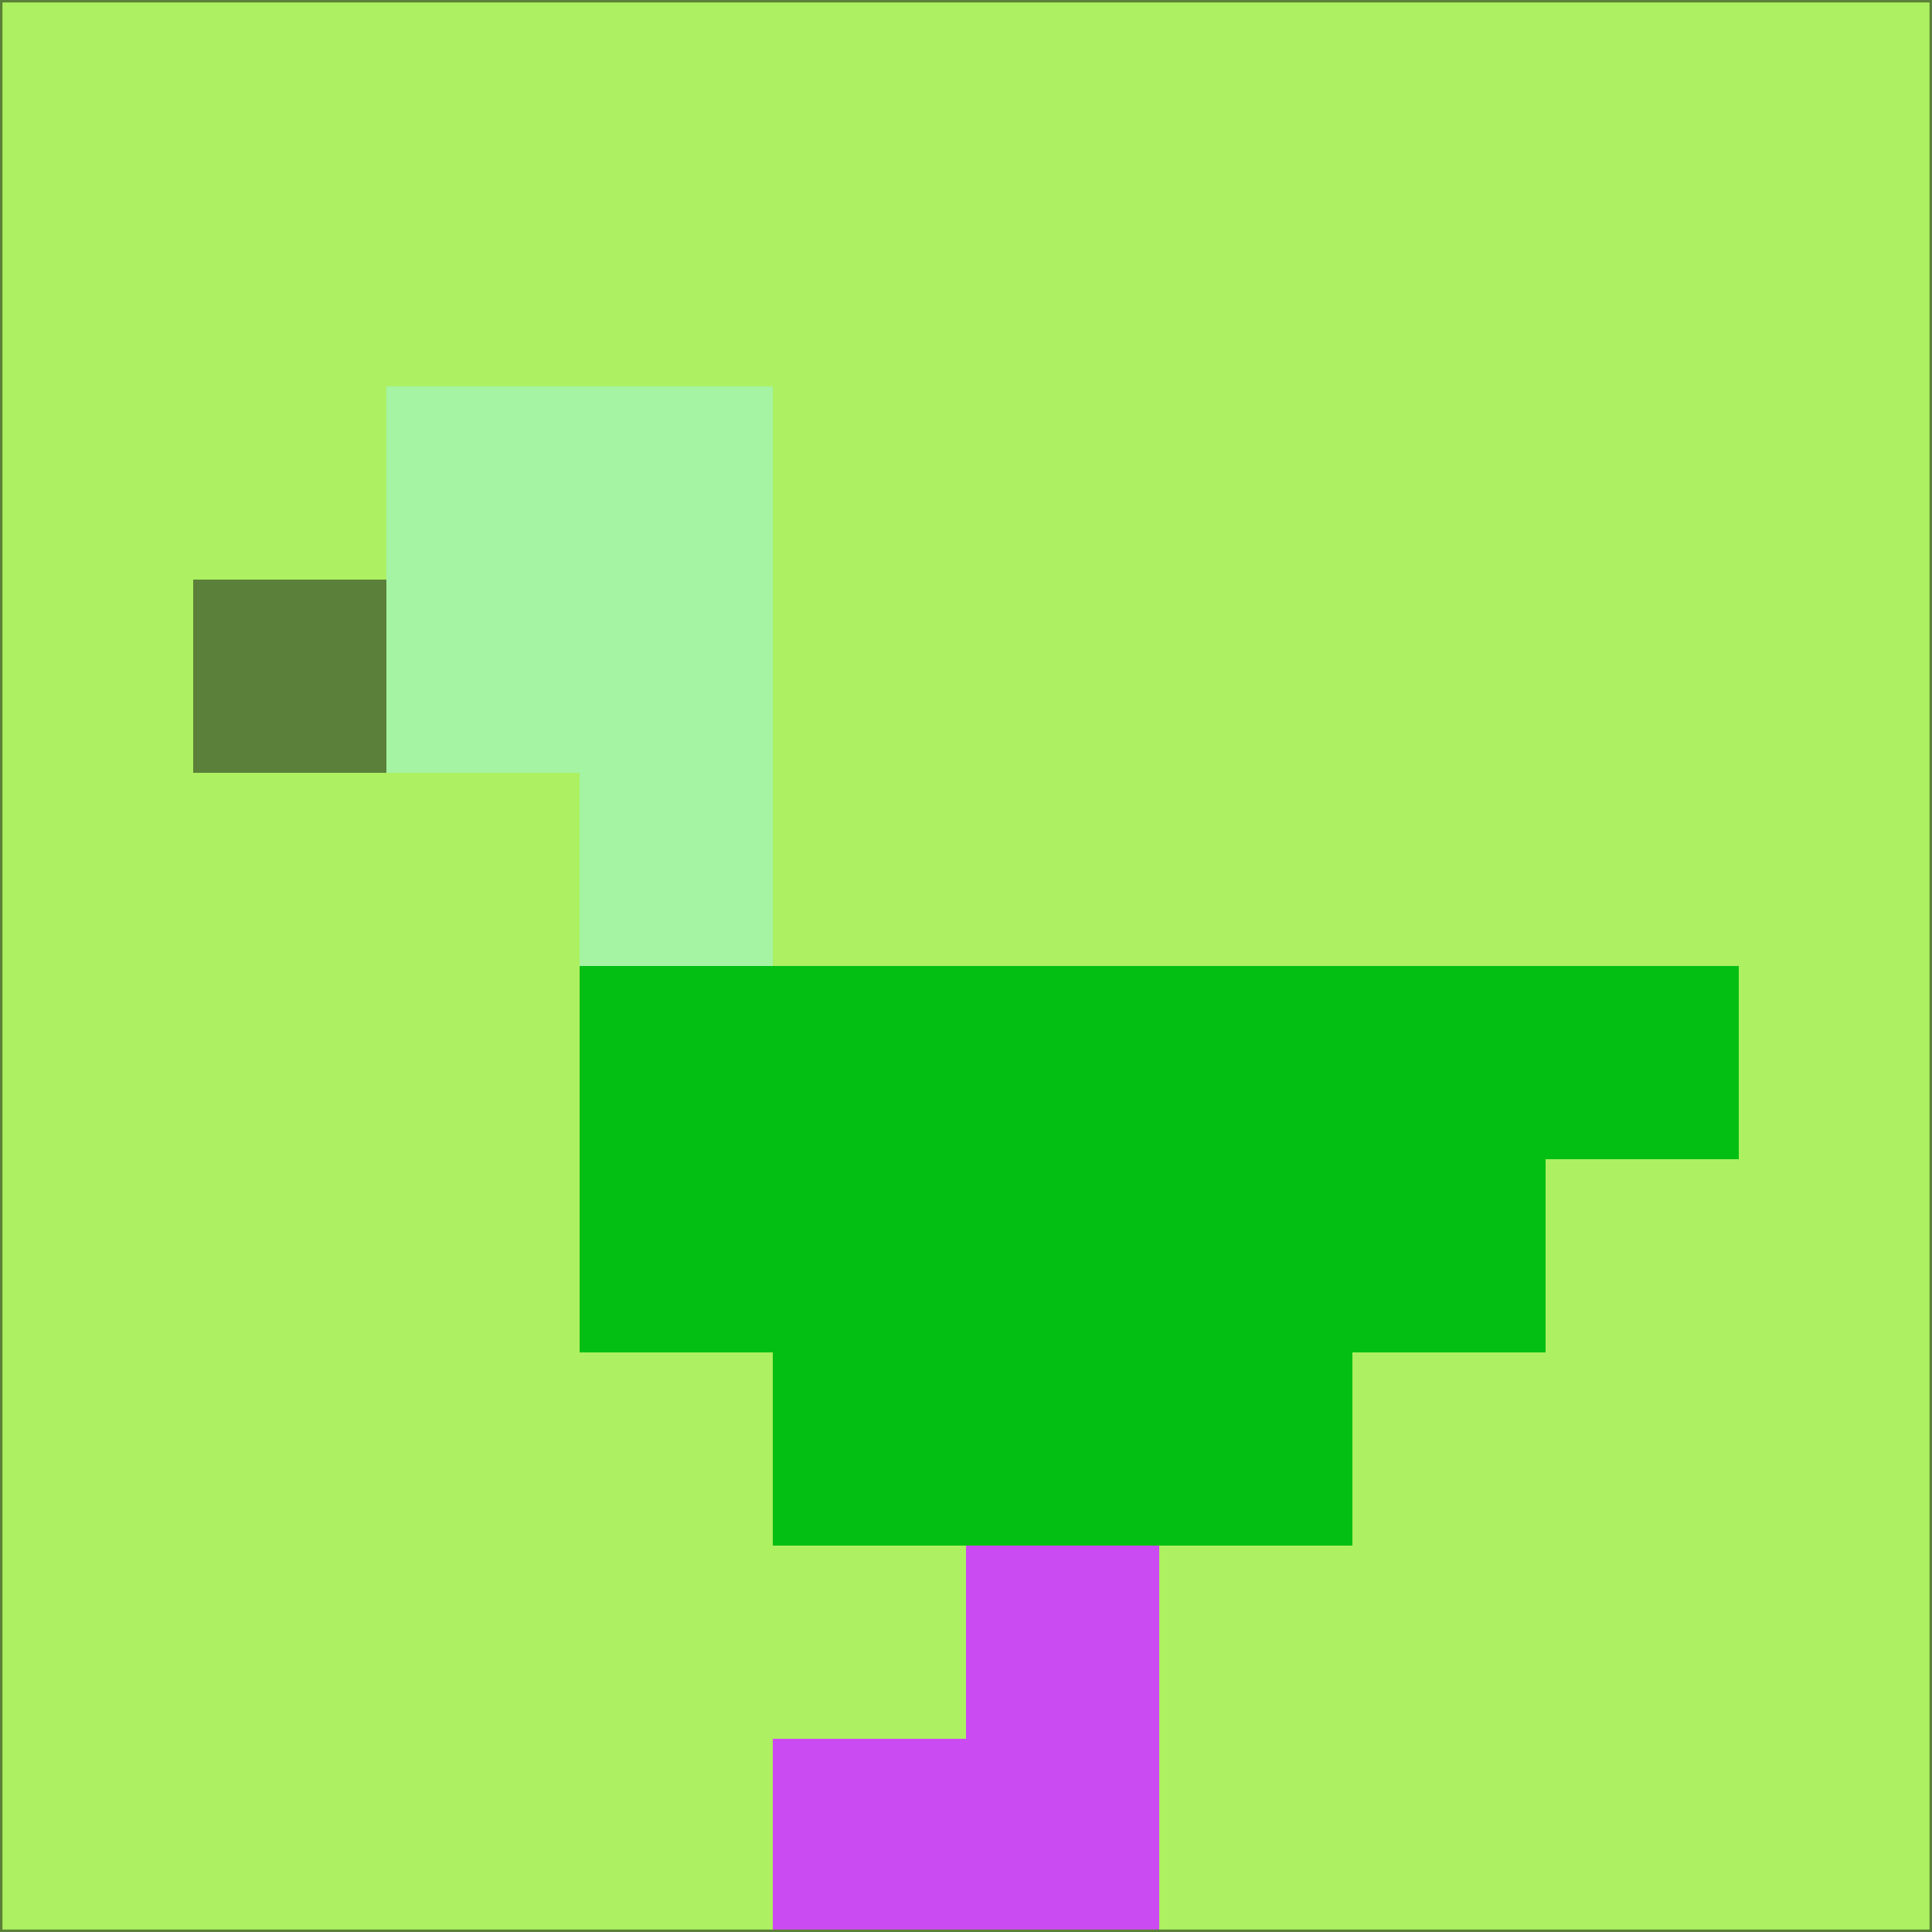 <svg xmlns="http://www.w3.org/2000/svg" version="1.1" width="785" height="785">
  <title>'goose-pfp-694263' by Dmitri Cherniak (Cyberpunk Edition)</title>
  <desc>
    seed=991775
    backgroundColor=#adf061
    padding=20
    innerPadding=0
    timeout=500
    dimension=1
    border=false
    Save=function(){return n.handleSave()}
    frame=12

    Rendered at 2024-09-15T22:37:00.427Z
    Generated in 1ms
    Modified for Cyberpunk theme with new color scheme
  </desc>
  <defs/>
  <rect width="100%" height="100%" fill="#adf061"/>
  <g>
    <g id="0-0">
      <rect x="0" y="0" height="785" width="785" fill="#adf061"/>
      <g>
        <!-- Neon blue -->
        <rect id="0-0-2-2-2-2" x="157" y="157" width="157" height="157" fill="#a4f4a4"/>
        <rect id="0-0-3-2-1-4" x="235.5" y="157" width="78.5" height="314" fill="#a4f4a4"/>
        <!-- Electric purple -->
        <rect id="0-0-4-5-5-1" x="314" y="392.5" width="392.5" height="78.5" fill="#03bf14"/>
        <rect id="0-0-3-5-5-2" x="235.5" y="392.5" width="392.5" height="157" fill="#03bf14"/>
        <rect id="0-0-4-5-3-3" x="314" y="392.5" width="235.5" height="235.5" fill="#03bf14"/>
        <!-- Neon pink -->
        <rect id="0-0-1-3-1-1" x="78.5" y="235.5" width="78.5" height="78.5" fill="#5b8039"/>
        <!-- Cyber yellow -->
        <rect id="0-0-5-8-1-2" x="392.5" y="628" width="78.5" height="157" fill="#cb4bf2"/>
        <rect id="0-0-4-9-2-1" x="314" y="706.5" width="157" height="78.5" fill="#cb4bf2"/>
      </g>
      <rect x="0" y="0" stroke="#5b8039" stroke-width="2" height="785" width="785" fill="none"/>
    </g>
  </g>
  <script xmlns=""/>
</svg>